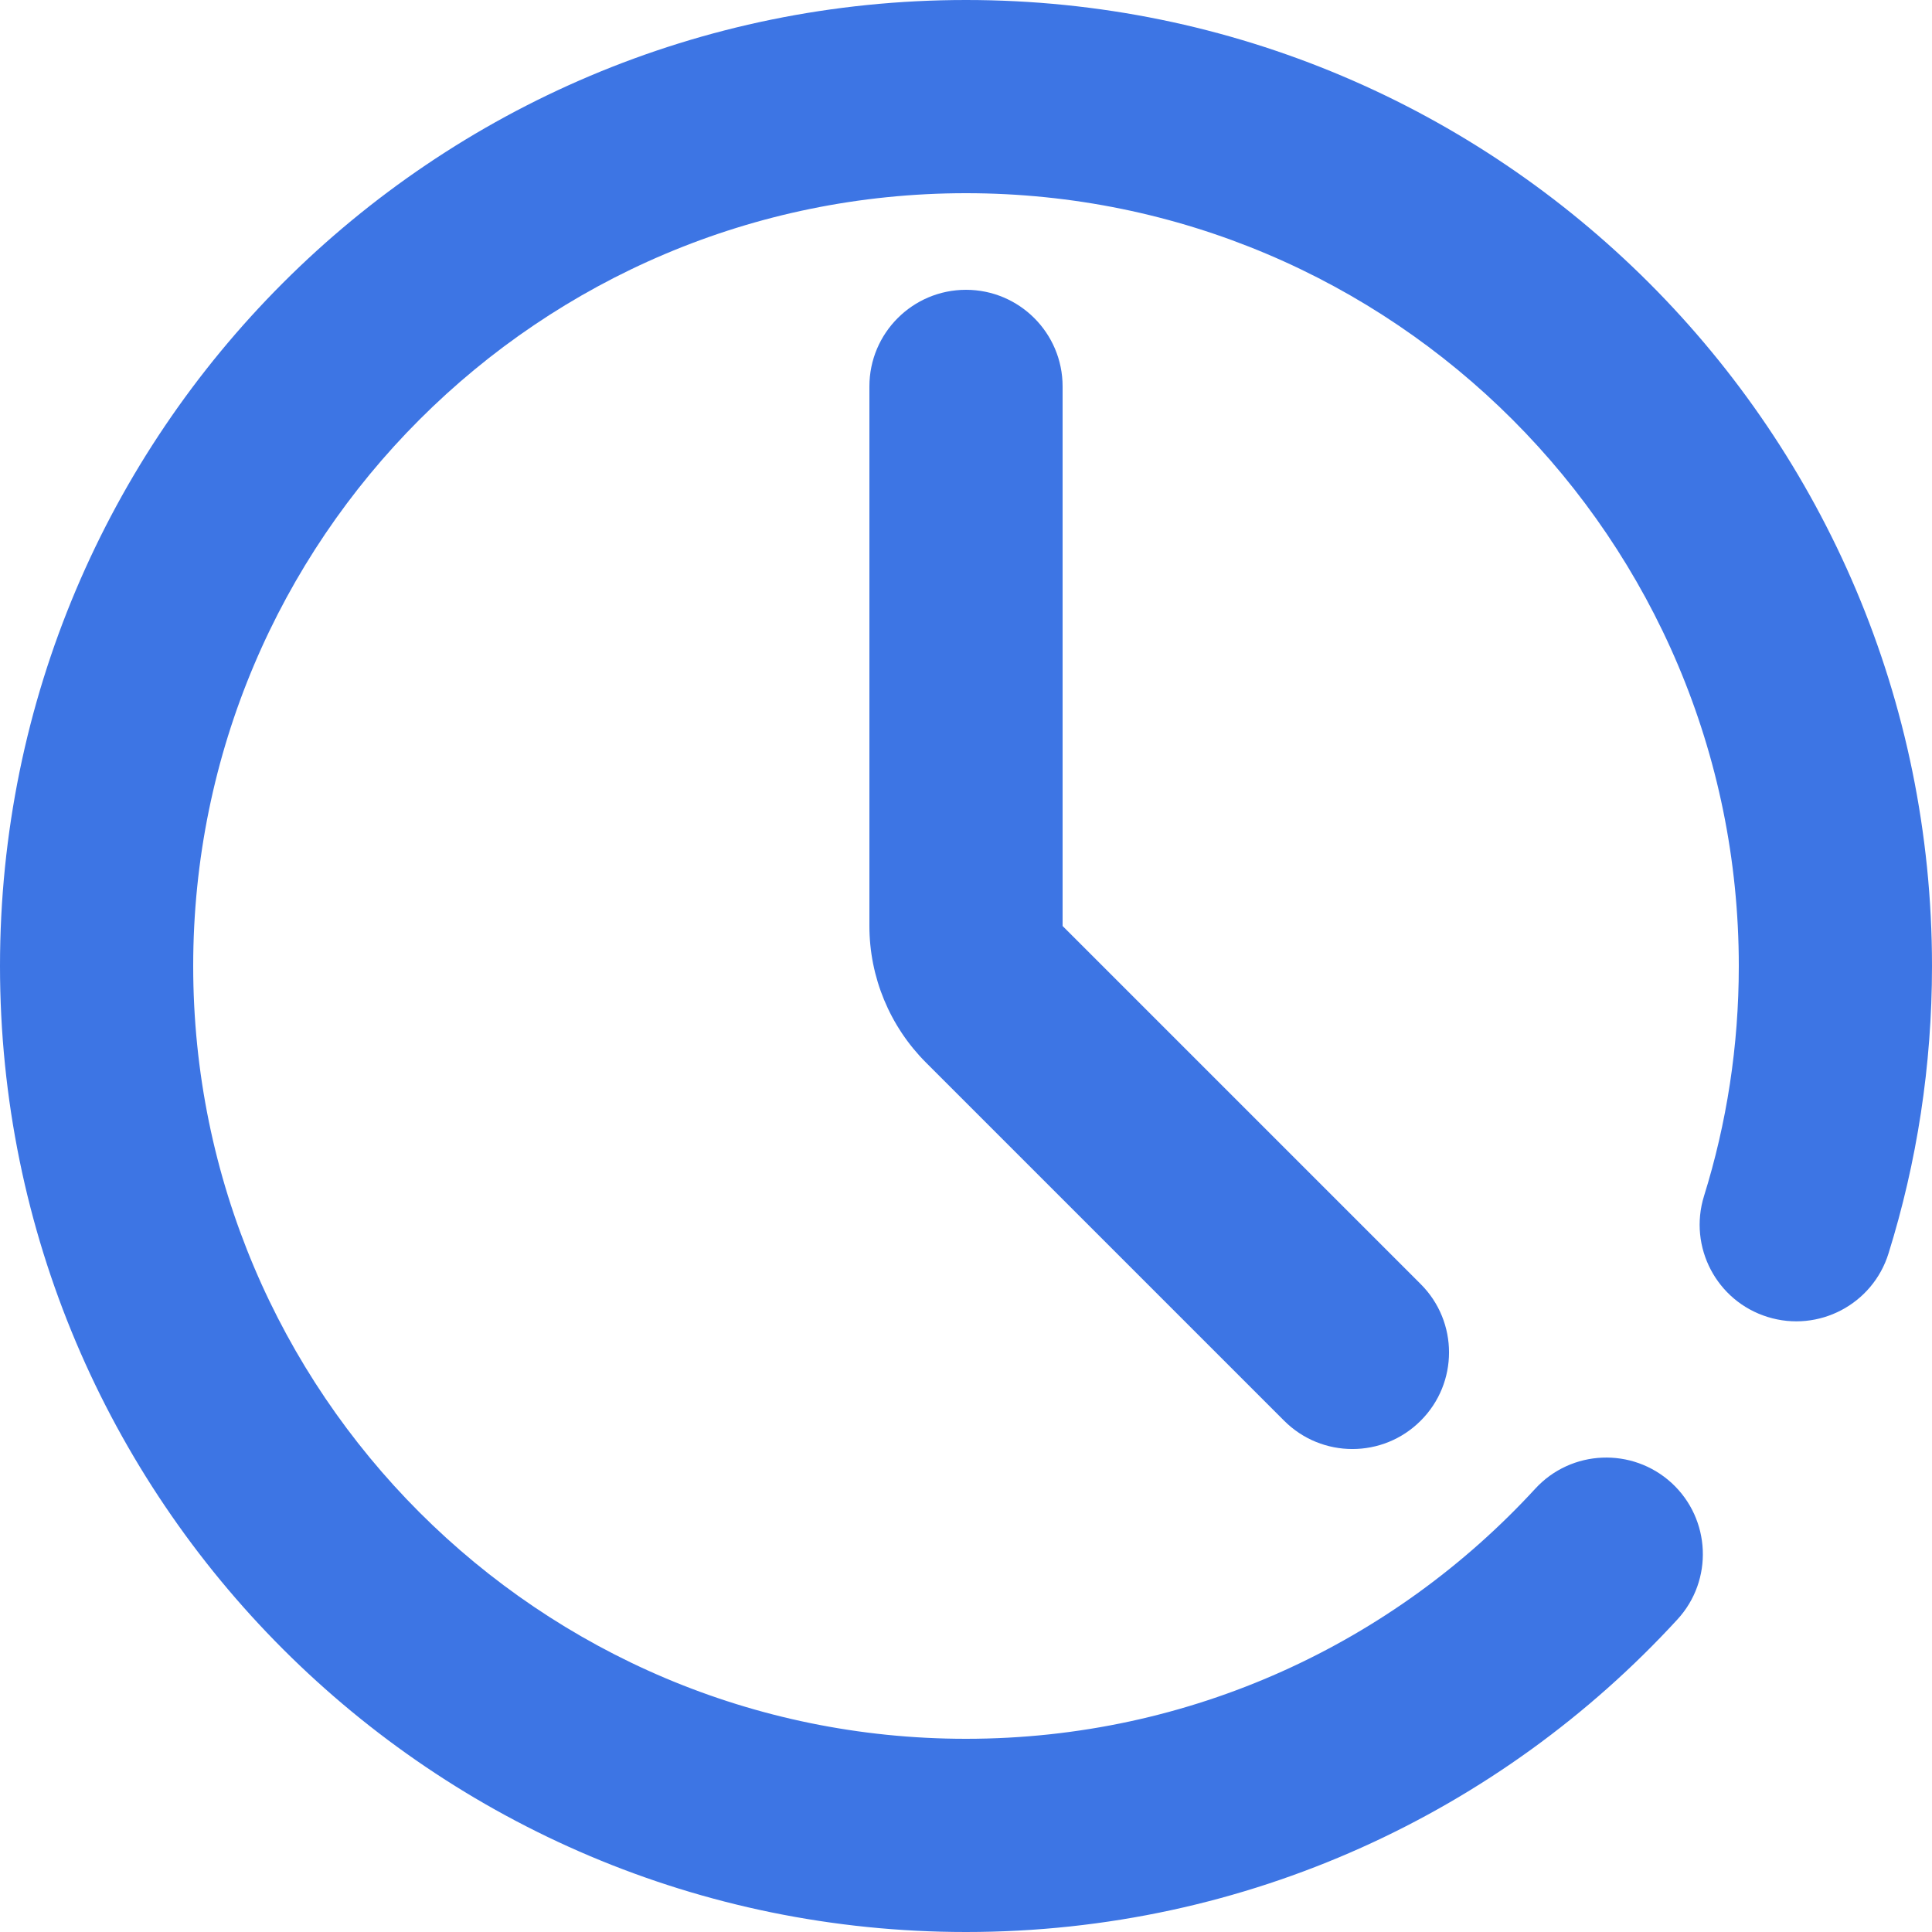 <svg width="20" height="20" viewBox="0 0 20 20" fill="none" xmlns="http://www.w3.org/2000/svg">
<path d="M2 10C2 5.582 5.582 2 10 2C14.418 2 18 5.582 18 10C18 10.831 17.874 11.63 17.64 12.381C17.476 12.908 17.77 13.469 18.298 13.633C18.825 13.797 19.386 13.503 19.55 12.975C19.843 12.034 20 11.034 20 10C20 4.477 15.523 0 10 0C4.477 0 0 4.477 0 10C0 15.523 4.477 20 10 20C12.914 20 15.538 18.753 17.364 16.765C17.738 16.359 17.711 15.726 17.305 15.352C16.898 14.979 16.265 15.005 15.892 15.412C14.428 17.004 12.331 18 10 18C5.582 18 2 14.418 2 10Z" fill="#3D75E4"/>
<path d="M11 4C11 3.448 10.552 3 10 3C9.448 3 9 3.448 9 4V9.586C9 10.116 9.211 10.625 9.586 11L13.293 14.707C13.683 15.098 14.317 15.098 14.707 14.707C15.098 14.317 15.098 13.683 14.707 13.293L11 9.586V4Z" fill="#3D75E4"/>
</svg>
